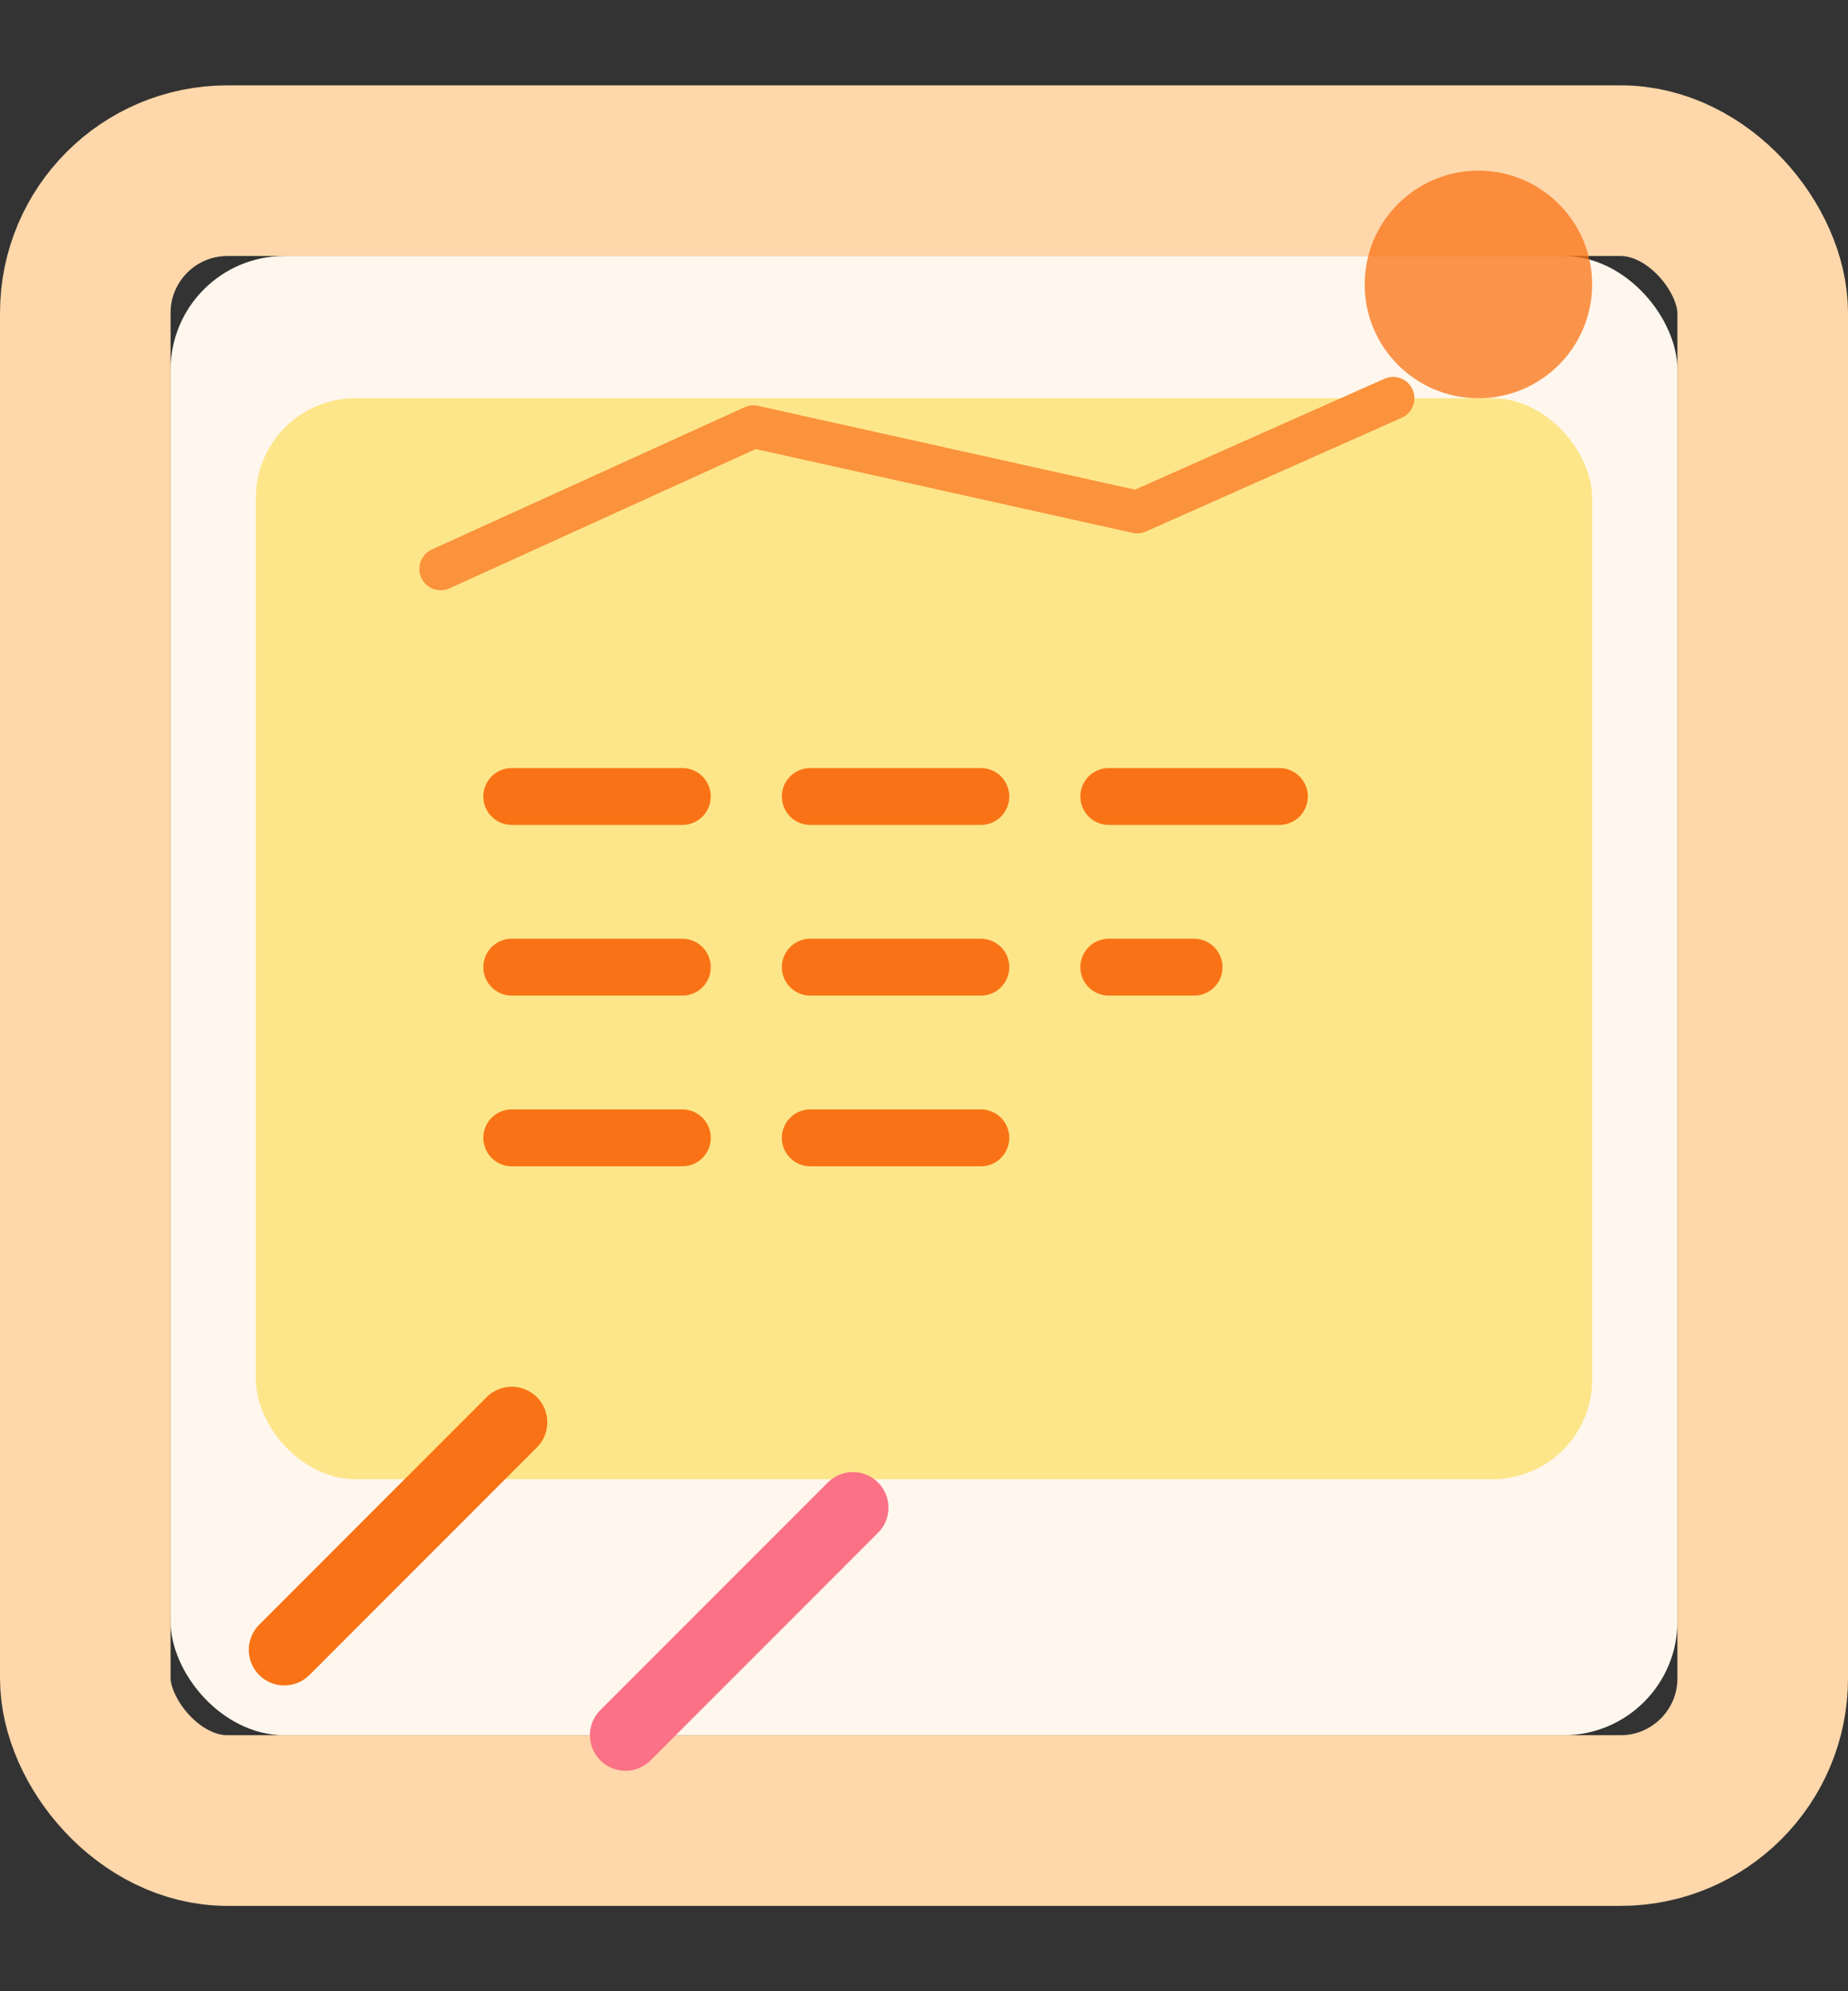 <svg width="260" height="280" viewBox="0 0 260 280" fill="none" xmlns="http://www.w3.org/2000/svg">
  <rect x="0" y="0" width="260" height="280" fill="#333333" stroke="none"/>
  <rect x="24" y="36" width="212" height="208" rx="16" fill="#FFF7ED"/>
  <rect x="36" y="56" width="188" height="152" rx="14" fill="#FDE68A"/>
  <path d="M62 80L106 60L160 72L196 56" stroke="#FB923C" stroke-width="6" stroke-linecap="round" stroke-linejoin="round"/>
  <path d="M72 112H184" stroke="#F97316" stroke-width="8" stroke-linecap="round" stroke-dasharray="24 18"/>
  <path d="M72 136H168" stroke="#F97316" stroke-width="8" stroke-linecap="round" stroke-dasharray="24 18"/>
  <path d="M72 160H152" stroke="#F97316" stroke-width="8" stroke-linecap="round" stroke-dasharray="24 18"/>
  <rect x="12" y="24" width="236" height="232" rx="20" stroke="#FED7AA" stroke-width="24"/>
  <circle cx="208" cy="40" r="16" fill="#F97316" opacity="0.75"/>
  <path d="M40 232L72 200" stroke="#F97316" stroke-width="10" stroke-linecap="round"/>
  <path d="M88 244L120 212" stroke="#FB7185" stroke-width="10" stroke-linecap="round"/>
</svg>
